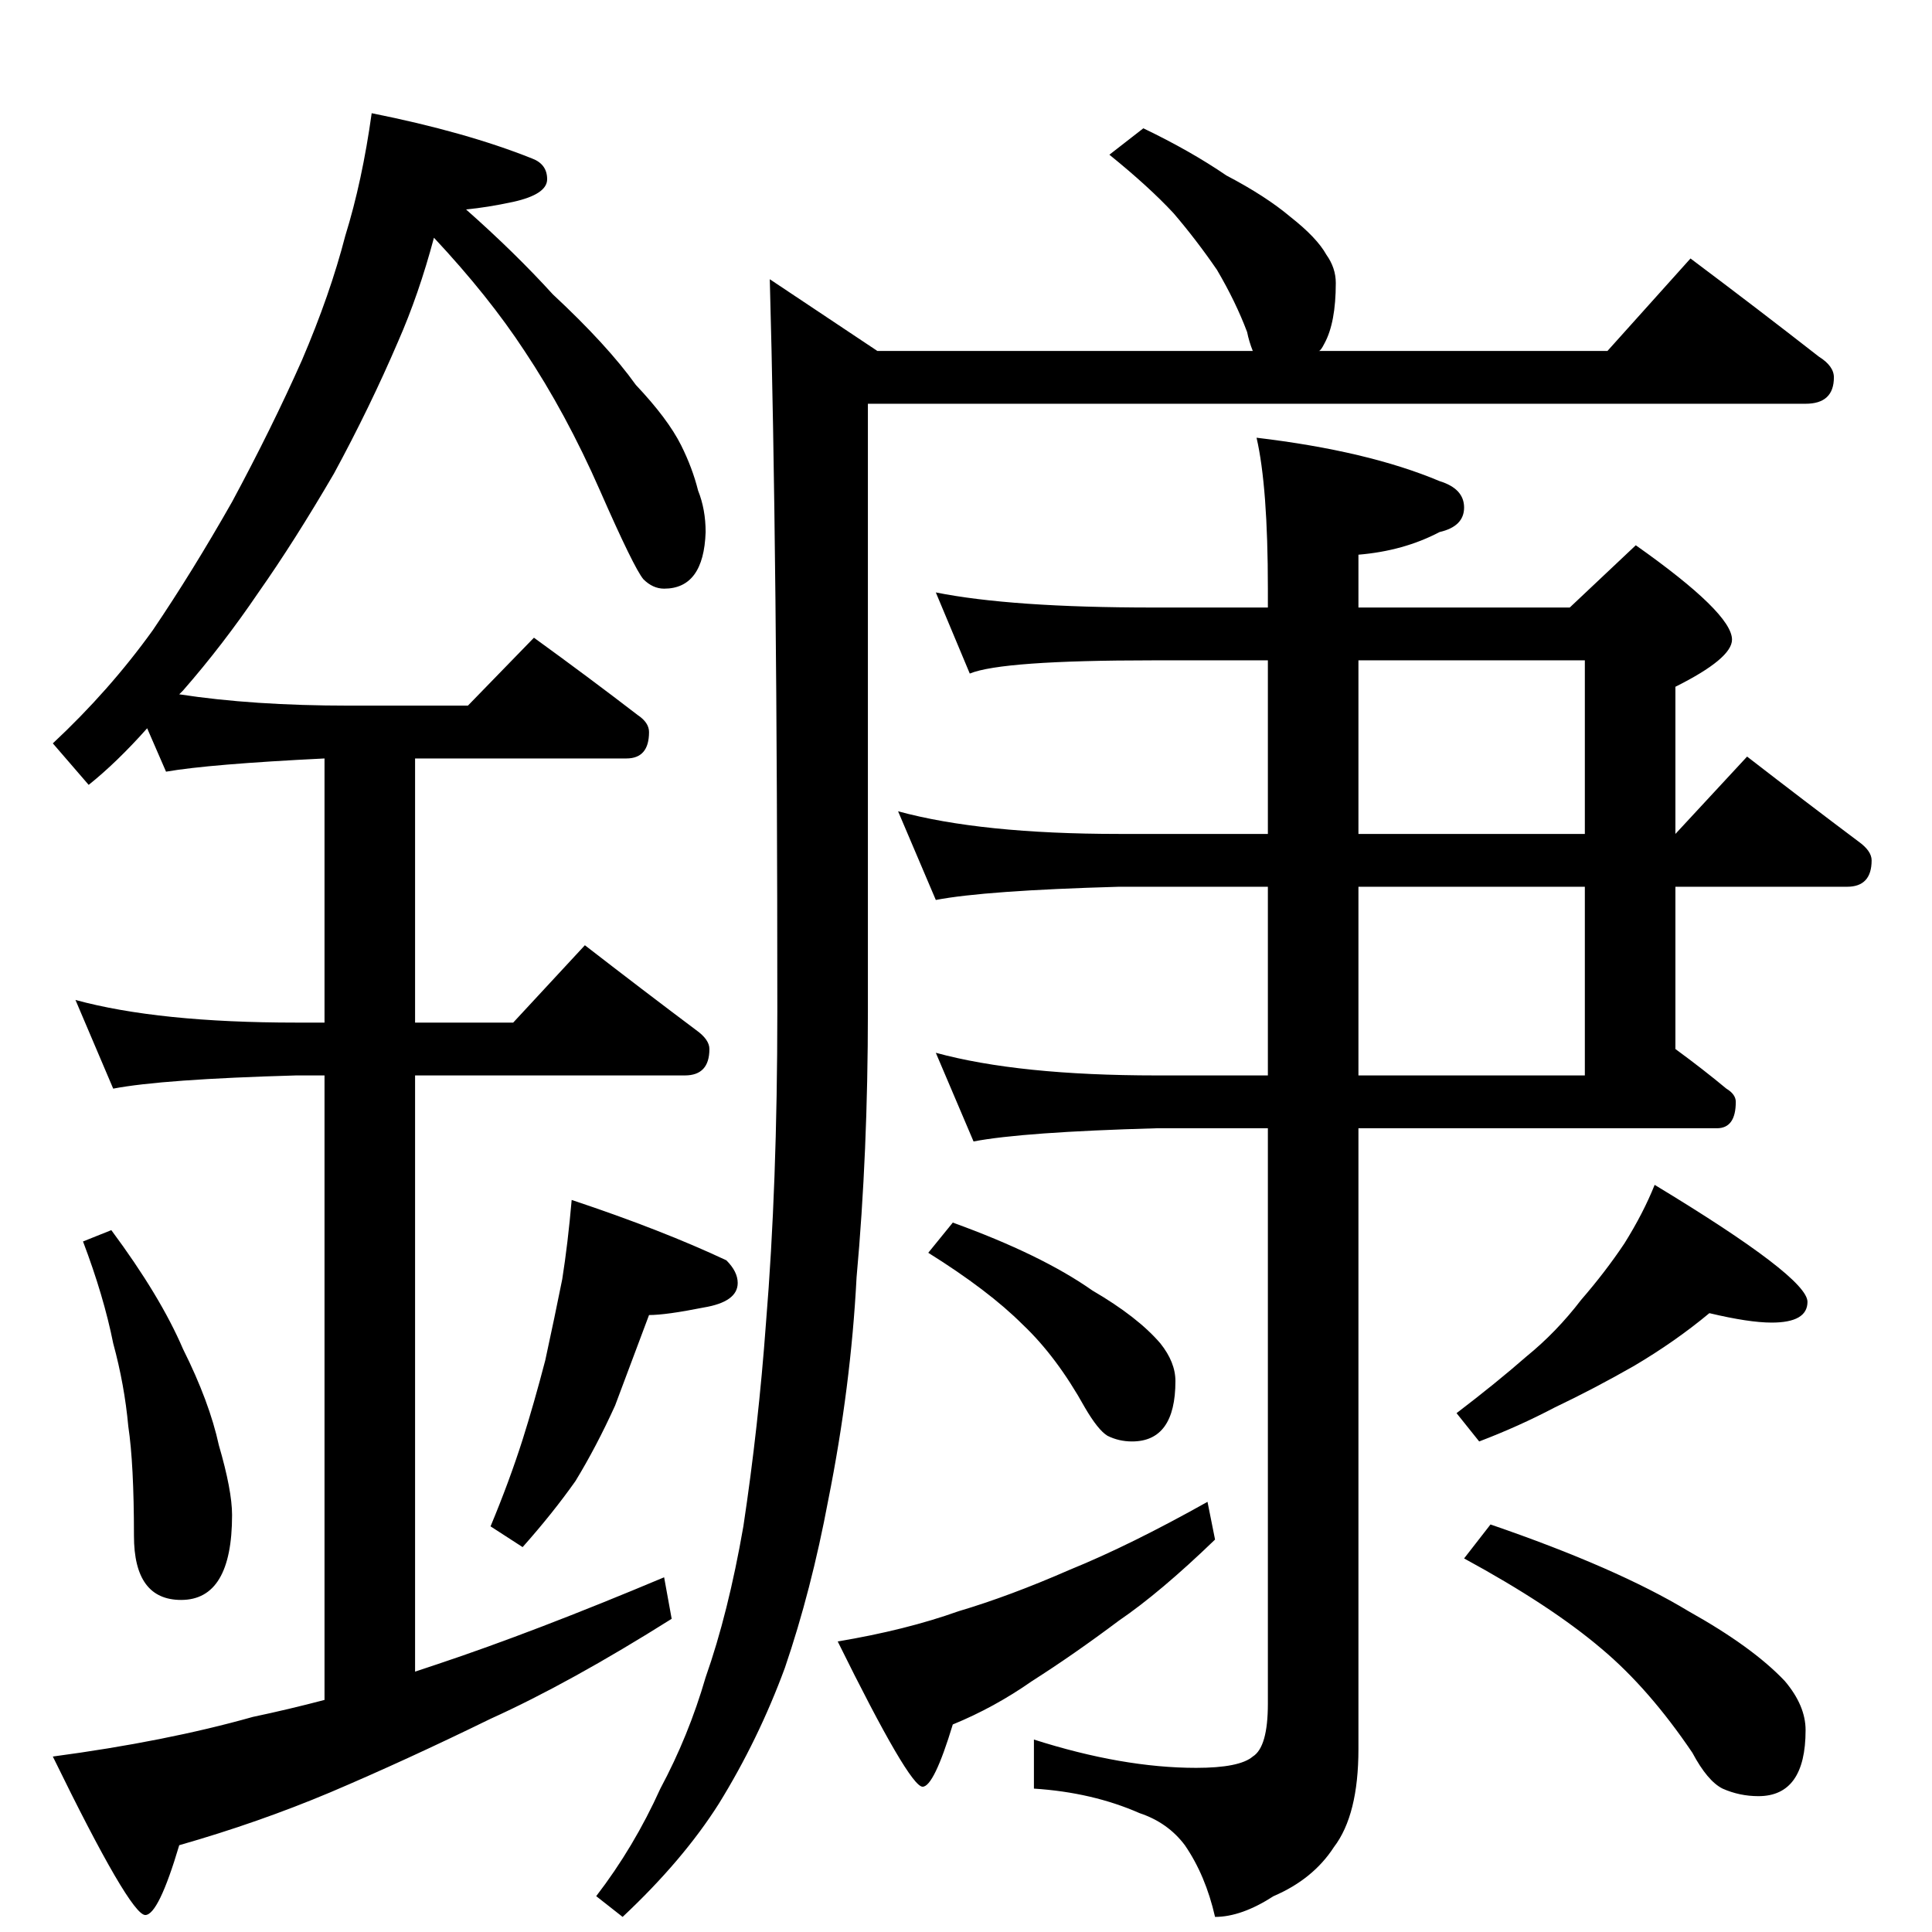 <?xml version="1.0" standalone="no"?>
<!DOCTYPE svg PUBLIC "-//W3C//DTD SVG 1.1//EN" "http://www.w3.org/Graphics/SVG/1.1/DTD/svg11.dtd" >
<svg xmlns="http://www.w3.org/2000/svg" xmlns:xlink="http://www.w3.org/1999/xlink" version="1.1" viewBox="0 -204 1024 1024">
  <g transform="matrix(1 0 0 -1 0 820)">
   <path fill="currentColor"
d="M197 964q50 -10 85 -24q8 -3 8 -11t-18 -12q-14 -3 -25 -4q26 -23 46 -45q29 -27 44 -48q17 -18 24 -32q6 -12 9 -24q4 -10 4 -22q-1 -30 -22 -30q-6 0 -11 5q-5 6 -23 47t-40 74q-19 29 -48 60q-8 -30 -19 -55q-15 -35 -34 -70q-21 -36 -40 -63q-19 -28 -40 -52l-2 -2
q39 -6 90 -6h63l35 36q29 -21 55 -41q6 -4 6 -9q0 -14 -12 -14h-112v-140h52l38 41q31 -24 59 -45q7 -5 7 -10q0 -14 -13 -14h-143v-316l12 4q51 17 120 46l4 -22q-54 -34 -96 -53q-45 -22 -85 -39q-38 -16 -80 -28q-11 -37 -18 -37q-8 0 -49 84q60 8 106 21q19 4 38 9v331
h-15q-71 -2 -97 -7l-20 47q44 -12 117 -12h15v140q-61 -3 -84 -7l-10 23q-16 -18 -31 -30l-19 22q30 28 53 60q21 31 42 68q21 39 37 75q15 35 23 66q9 29 14 65zM59 372q26 -35 38 -63q14 -28 19 -51q7 -24 7 -37q0 -45 -27 -45q-25 0 -25 34q0 38 -3 58q-2 22 -8 44
q-5 25 -16 54zM303 388q48 -16 82 -32q6 -6 6 -12q0 -10 -18 -13q-20 -4 -29 -4l-18 -48q-10 -22 -21 -40q-12 -17 -28 -35l-17 11q10 24 17 46q6 19 12 42q5 23 9 43q3 19 5 42zM606 956q25 -12 44 -25q21 -11 34 -22q14 -11 19 -20q5 -7 5 -15q0 -21 -6 -32q-2 -4 -3 -4
h153l44 49q36 -27 68 -52q8 -5 8 -11q0 -14 -15 -14h-497v-322q0 -75 -6 -141q-3 -58 -15 -118q-9 -48 -23 -89q-14 -38 -35 -72q-19 -30 -51 -60l-14 11q20 26 34 57q15 28 24 59q12 34 20 80q8 53 12 108q6 73 6 165q0 243 -4 388l57 -38h199q-2 5 -3 10q-6 16 -16 33
q-11 16 -23 30q-13 14 -34 31zM496 710q40 -8 115 -8h61v10q0 54 -6 80q59 -7 97 -23q13 -4 13 -14t-13 -13q-19 -10 -43 -12v-28h112l35 33q51 -36 51 -50q0 -10 -30 -25v-78l38 41q31 -24 59 -45q7 -5 7 -10q0 -14 -13 -14h-91v-86q15 -11 27 -21q5 -3 5 -7q0 -14 -10 -14
h-190v-329q0 -35 -13 -52q-11 -17 -32 -26q-17 -11 -31 -11q-5 22 -16 38q-9 12 -24 17q-25 11 -56 13v26q47 -15 86 -15q23 0 30 6q8 5 8 28v305h-59q-71 -2 -97 -7l-20 47q44 -12 117 -12h59v100h-79q-71 -2 -97 -7l-20 47q44 -12 117 -12h79v92h-61q-80 0 -97 -7z
M720 674v-92h120v92h-120zM720 554v-100h120v100h-120zM505 376q47 -17 74 -36q24 -14 36 -28q8 -10 8 -20q0 -32 -23 -32q-7 0 -13 3q-5 3 -12 15q-15 27 -33 44q-18 18 -50 38zM640 228l4 -20q-29 -28 -51 -43q-24 -18 -46 -32q-20 -14 -42 -23q-10 -33 -16 -33
q-7 0 -45 77q36 6 64 16q27 8 59 22q32 13 73 36zM906 328q-18 -15 -40 -28q-21 -12 -42 -22q-19 -10 -40 -18l-12 15q21 16 37 30q16 13 29 30q13 15 23 30q10 16 16 31q81 -49 81 -62q0 -11 -19 -11q-12 0 -33 5zM790 216q67 -23 105 -46q34 -19 51 -37q11 -13 11 -26
q0 -35 -25 -35q-10 0 -19 4q-8 4 -16 19q-23 34 -48 55q-27 23 -73 48z" />
  </g>

</svg>
